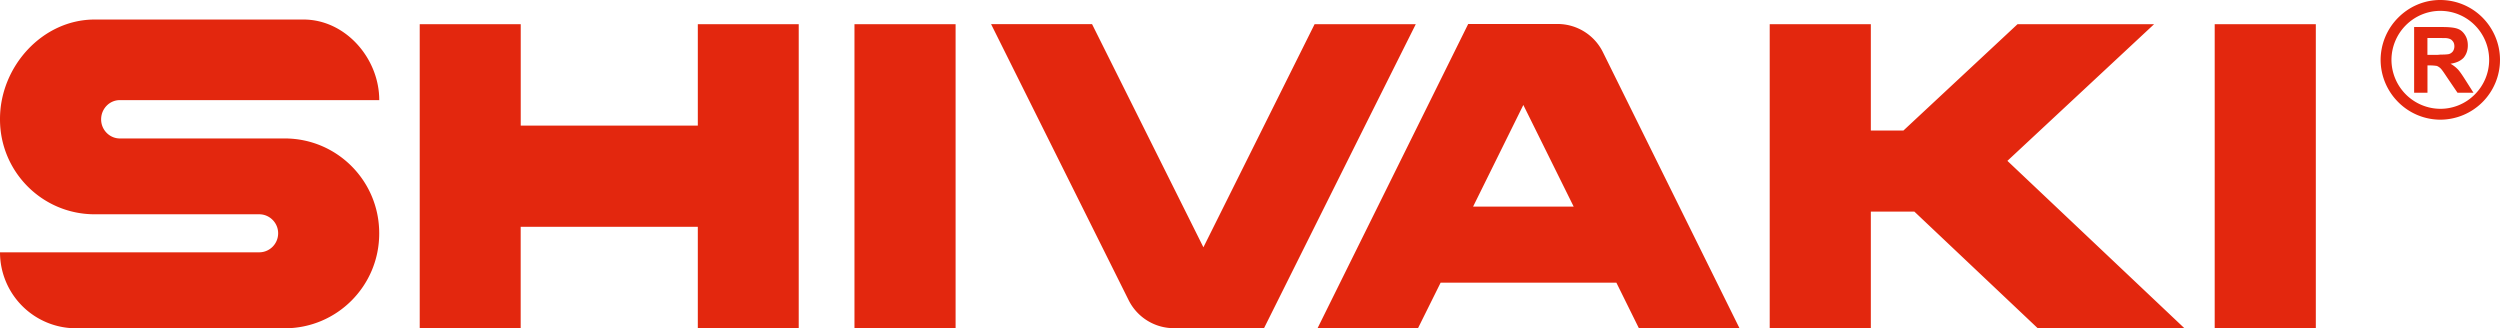 <svg width="198" height="26" fill="none" xmlns="http://www.w3.org/2000/svg"><path fill-rule="evenodd" clip-rule="evenodd" d="M193.317 4.324c-.093 0-.174.02-.283.02h-.782V3.012h1.061c.28 0 .458 0 .527.02.174.03.308.09.389.2.109.105.158.26.158.438 0 .15-.045.284-.114.39a.624.624 0 01-.308.22c-.085.024-.308.044-.648.044zm1.941 2.01c-.264-.415-.458-.699-.608-.853a2.542 2.542 0 00-.571-.434c.457-.065.806-.224 1.045-.48.215-.263.328-.592.328-.966 0-.325-.069-.584-.219-.824-.154-.244-.348-.418-.603-.503-.239-.09-.661-.134-1.203-.134h-2.228v5.204h1.057V5.181h.21c.244 0 .414.024.531.04a.924.924 0 01.324.223c.106.11.28.374.543.768l.77 1.132h1.264l-.64-1.01zM193.273.86c-1.062 0-2.03.438-2.731 1.14a3.902 3.902 0 00-1.138 2.741 3.892 3.892 0 003.869 3.877 3.83 3.83 0 002.73-1.136 3.871 3.871 0 001.138-2.741 3.887 3.887 0 00-1.134-2.744A3.854 3.854 0 00193.273.86zm0-.861c-1.297 0-2.48.536-3.334 1.397a4.75 4.75 0 00-1.394 3.345 4.74 4.74 0 001.394 3.345 4.72 4.72 0 003.334 1.393A4.742 4.742 0 00198 4.742c0-1.3-.531-2.489-1.385-3.35A4.722 4.722 0 00193.273 0zm-72.625 16.362h-3.978l3.978-8.047 3.986 8.047h-3.986zM123.374 1.9h-7.093l-11.93 24.092h7.956l1.791-3.605h13.919l1.782 3.605h7.968L126.943 4.117a4.005 4.005 0 00-3.569-2.217zm47.23.016h-10.816l-9.034 8.42h-2.584v-8.42h-8.009v24.076h8.009v-9.233h3.447l9.767 9.233h11.618L158.986 12.74l11.618-10.824zm-66.488 0h8.013l-4.01 8.019-8.009 16.057h-7.134c-1.515 0-2.9-.849-3.585-2.213L78.494 1.912h7.997l8.819 17.673 8.806-17.669zm71.288 0v24.076h8.009V1.916h-8.009zm0 24.076V1.916v24.076zM67.674 1.916v24.076h8.009V1.916h-8.009zm0 24.076V1.916v24.076zM9.495 7.929h20.542c0-3.32-2.685-6.382-5.999-6.382H7.494C3.358 1.547 0 5.274 0 9.419v.037c0 4.157 3.358 7.515 7.494 7.515H20.53c.822 0 1.499.674 1.499 1.502 0 .844-.677 1.51-1.499 1.51H0A6.022 6.022 0 006.012 26h16.54c4.135 0 7.481-3.358 7.481-7.503v-.028c0-4.15-3.346-7.503-7.482-7.503H9.495c-.822 0-1.486-.686-1.486-1.51 0-.84.66-1.527 1.486-1.527zm45.776 2.018H41.242v-8.03h-8v24.075h7.996v-8.03h14.029v8.03h7.992V1.916h-7.992v8.03h.003z" fill="#E3270E"/></svg>
